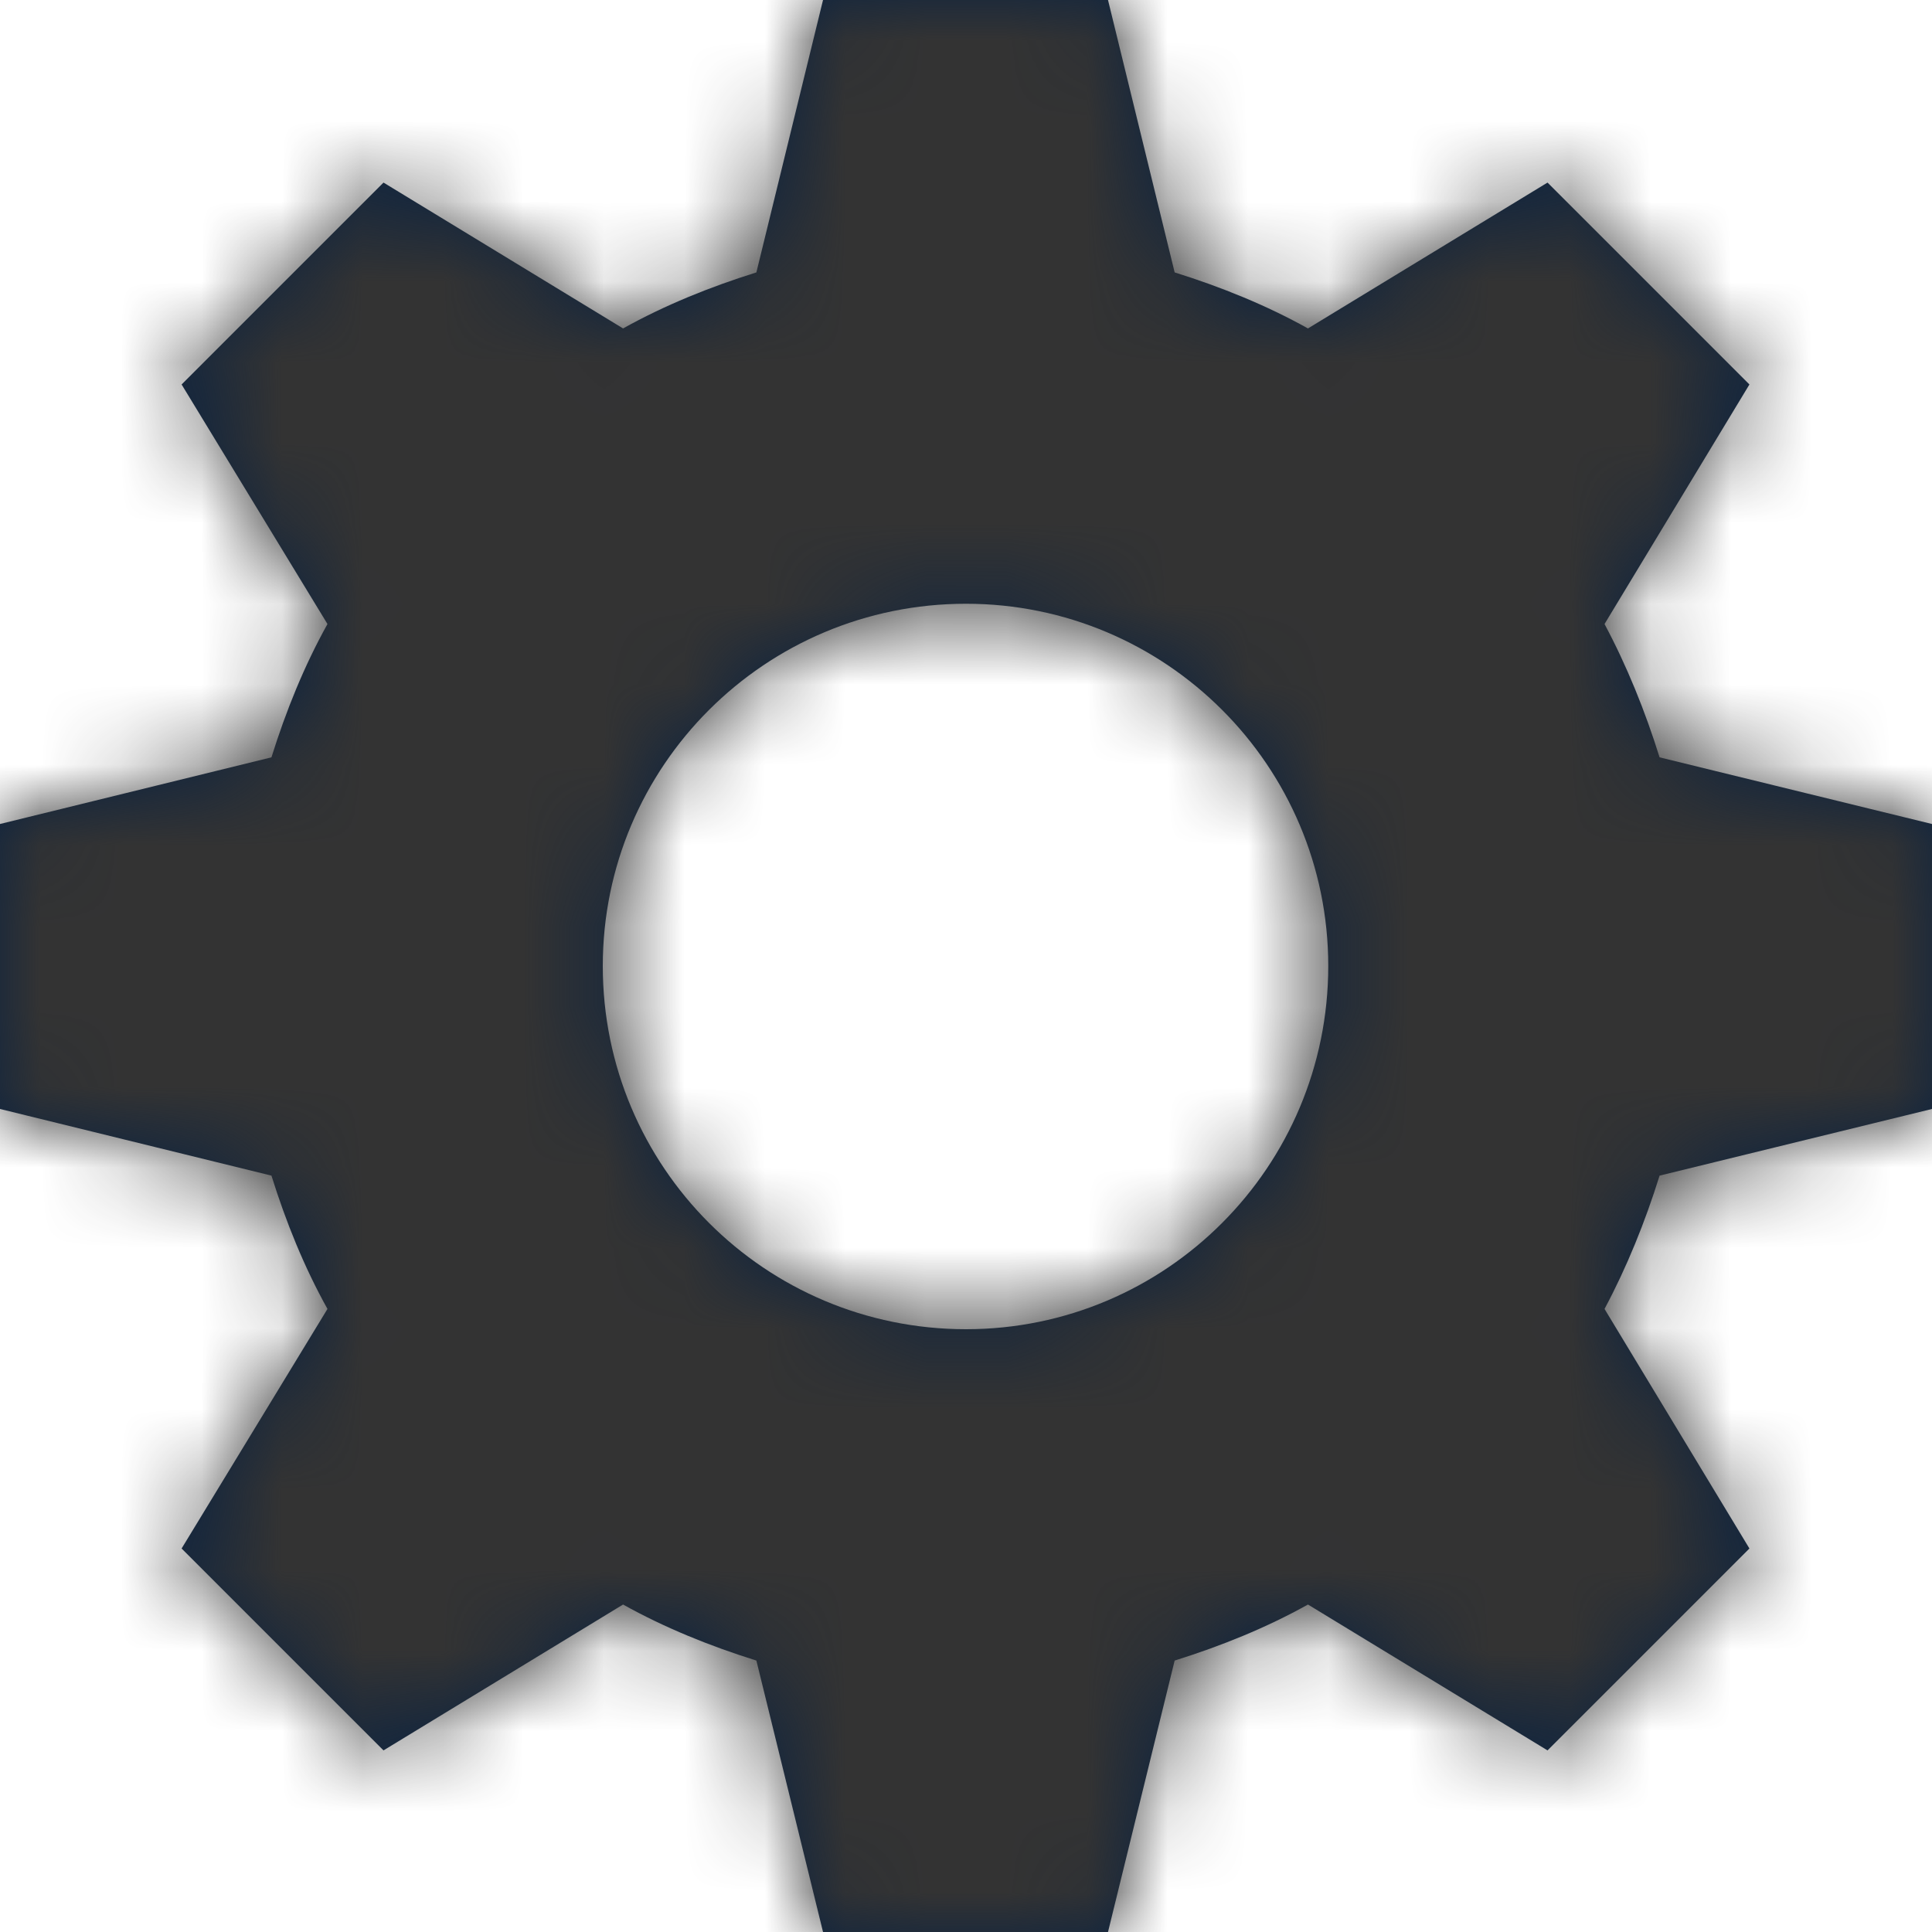<?xml version="1.0" encoding="UTF-8"?>
<svg width="24px" height="24px" viewBox="0 0 24 24" version="1.1" xmlns="http://www.w3.org/2000/svg" xmlns:xlink="http://www.w3.org/1999/xlink">
    <title>Icons/24px/Digital/Settings</title>
    <defs>
        <path d="M13.764,0 L14.592,3.384 C15.168,3.564 15.732,3.792 16.248,4.08 L16.248,4.08 L19.224,2.268 L21.732,4.776 L19.932,7.752 C20.208,8.268 20.436,8.832 20.616,9.408 L20.616,9.408 L24,10.236 L24,13.776 L20.616,14.604 C20.436,15.18 20.208,15.744 19.932,16.26 L19.932,16.26 L21.732,19.236 L19.224,21.744 L16.248,19.932 C15.732,20.22 15.168,20.448 14.592,20.628 L14.592,20.628 L13.764,24 L10.224,24 L9.396,20.628 C8.82,20.448 8.256,20.22 7.74,19.932 L7.74,19.932 L4.764,21.744 L2.256,19.236 L4.068,16.26 C3.78,15.744 3.552,15.18 3.372,14.604 L3.372,14.604 L0,13.776 L0,10.236 L3.372,9.408 C3.552,8.832 3.78,8.268 4.068,7.752 L4.068,7.752 L2.256,4.776 L4.764,2.268 L7.74,4.08 C8.256,3.792 8.82,3.564 9.396,3.384 L9.396,3.384 L10.224,0 L13.764,0 Z M12,7.5 C9.504,7.5 7.488,9.516 7.488,12 C7.488,14.496 9.504,16.512 12,16.512 C14.484,16.512 16.5,14.496 16.5,12 C16.5,9.516 14.484,7.5 12,7.5 Z" id="path-1"></path>
    </defs>
    <g id="Icons/24px/Digital/Settings" stroke="none" stroke-width="1" fill="none" fill-rule="evenodd">
        <mask id="mask-2" fill="white">
            <use xlink:href="#path-1"></use>
        </mask>
        <use id="Mask" fill="#0C2340" fill-rule="nonzero" xlink:href="#path-1"></use>
        <g id="Group" mask="url(#mask-2)" fill="#333333">
            <g id="Color/Grayscale/80%">
                <rect id="Rectangle" x="0" y="0" width="24" height="24"></rect>
            </g>
        </g>
    </g>
</svg>